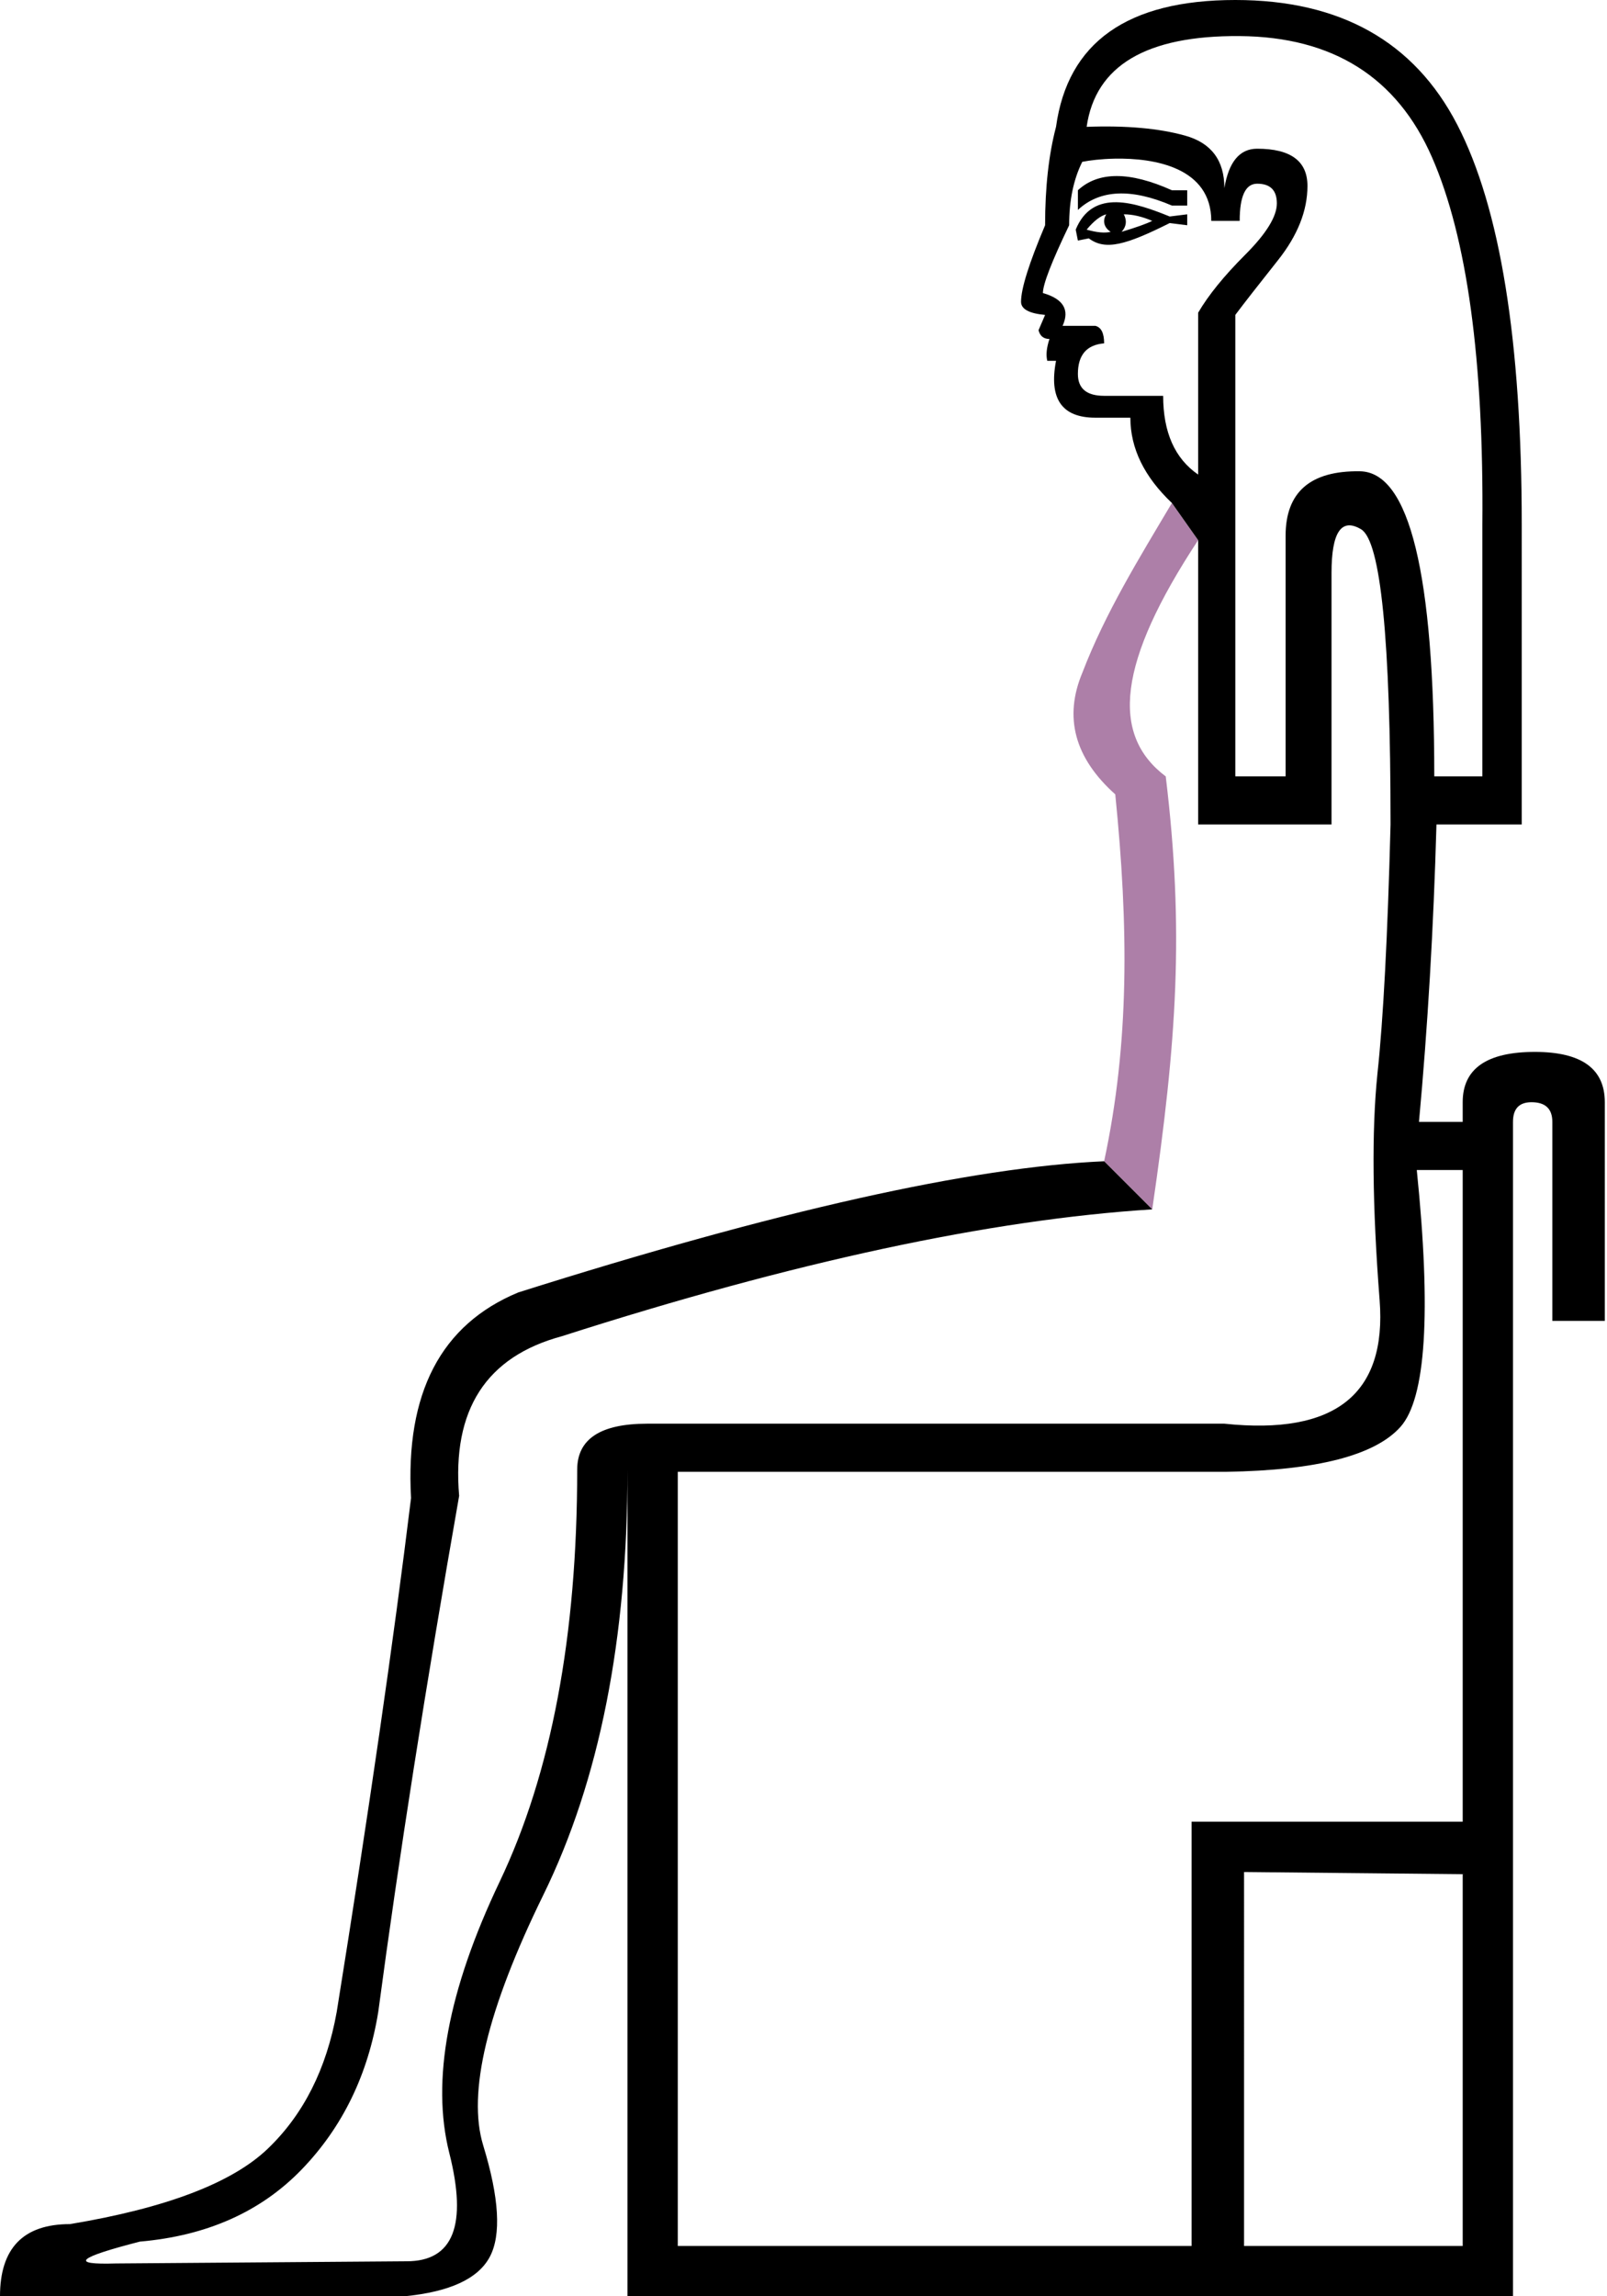 <?xml version="1.0" encoding="UTF-8" standalone="no"?>
<svg
   width="700"
   height="1000"
   version="1.1"
   id="svg1"
   sodipodi:docname="13705.svg"
   inkscape:version="1.4.2 (f4327f4, 2025-05-13)"
   xmlns:inkscape="http://www.inkscape.org/namespaces/inkscape"
   xmlns:sodipodi="http://sodipodi.sourceforge.net/DTD/sodipodi-0.dtd"
   xmlns="http://www.w3.org/2000/svg"
   xmlns:svg="http://www.w3.org/2000/svg">
  <defs
     id="defs1" />
  <sodipodi:namedview
     id="namedview1"
     pagecolor="#ffffff"
     bordercolor="#666666"
     borderopacity="1.0"
     inkscape:showpageshadow="2"
     inkscape:pageopacity="0.0"
     inkscape:pagecheckerboard="0"
     inkscape:deskcolor="#d1d1d1"
     inkscape:zoom="6.04"
     inkscape:cx="528.06291"
     inkscape:cy="489.81788"
     inkscape:window-width="1680"
     inkscape:window-height="998"
     inkscape:window-x="-8"
     inkscape:window-y="-8"
     inkscape:window-maximized="1"
     inkscape:current-layer="svg1"
     showguides="true">
    <sodipodi:guide
       position="659.048,511.429"
       orientation="1,0"
       id="guide1"
       inkscape:locked="false" />
    <sodipodi:guide
       position="510.476,780.952"
       orientation="0.995,-0.102"
       id="guide2"
       inkscape:locked="false" />
  </sodipodi:namedview>
  <path
     style="fill:#ad7fa8;stroke:none;stroke-width:49.512"
     d="m 510.476,219.048 c -14.258,24.008 -28.998,47.835 -38.969,73.818 -8.206,19.506 -3.44,37.197 14.299,53.075 5.791,57.68 6.236,108.078 -4.854,159.775 l 20.952,20.952 c 10.765,-73.576 13.97,-121.671 5.886,-188.548 -24.104,-18.153 -21.012,-49.563 14.114,-102.88 z"
     id="path5"
     sodipodi:nodetypes="cccccccc"
     inkscape:transform-center-x="15.271171"
     inkscape:transform-center-y="153.55602" />
  <path
     style="fill:#000000;stroke:none;stroke-width:55.625"
     d="M 538.096,0 C 491.112,0 465.079,18.413 460,55.238 c -3.175,12.063 -4.762,26.349 -4.762,42.857 -6.984,16.508 -10.477,27.618 -10.477,33.332 0,3.175 3.492,5.08 10.477,5.715 l -2.857,6.666 c 0.635,2.54 2.222,3.811 4.762,3.811 -1.27,3.81 -1.586,6.984 -0.951,9.523 H 460 c -3.175,16.508 2.539,24.762 17.143,24.762 h 15.238 c 0,13.333 6.032,25.714 18.096,37.143 l 11.428,16.191 v 123.809 H 580 V 249.523 c 0,-17.778 4.286,-24.126 12.857,-19.047 8.571,5.079 12.857,47.935 12.857,128.57 -1.27,48.889 -3.175,85.08 -5.715,108.572 -2.54,24.762 -2.222,57.618 0.953,98.57 C 604.128,607.142 581.588,625.079 533.334,620 H 281.904 c -20.317,0 -30.477,6.667 -30.477,20 0,72.381 -11.269,132.222 -33.809,179.523 -22.54,47.302 -29.841,86.667 -21.904,118.096 7.936,31.429 1.745,47.143 -18.572,47.143 l -126.666,0.953 c -20.317,0.635 -16.825,-2.539 10.477,-9.523 29.206,-2.54 52.697,-13.017 70.475,-31.43 17.778,-18.413 28.89,-41.269 33.334,-68.57 C 173.651,809.525 185.397,734.602 200,651.428 196.825,613.967 211.746,590.793 244.762,581.904 345.714,549.523 431.428,531.11 501.904,526.666 l -20.951,-20.951 c -57.778,2.54 -142.857,21.587 -255.238,57.143 -33.651,13.968 -49.208,43.809 -46.668,89.523 -7.619,62.222 -18.413,136.826 -32.381,223.811 -4.444,24.762 -14.444,44.603 -30,59.523 C 101.11,950.635 72.381,961.588 30.477,968.572 10.159,968.572 0,979.048 0,1000 h 176.191 c 19.683,-1.905 32.063,-7.619 37.143,-17.143 5.079,-9.524 4.127,-25.715 -2.857,-48.572 -6.984,-22.857 1.745,-59.206 26.189,-109.047 C 261.11,775.397 273.334,713.651 273.334,640 V 640.953 1000 h 385.713 V 488.572 c 0,-5.714 2.69,-8.572 8.068,-8.572 6.05,0 9.076,2.858 9.076,8.572 v 86.666 h 22.855 V 480 c 0,-14.603 -10.157,-21.904 -30.475,-21.904 -20.952,0 -31.43,7.301 -31.43,21.904 v 8.572 H 618.096 c 3.81,-41.27 6.349,-84.446 7.619,-129.525 h 37.143 V 228.572 c 0,-80 -9.366,-138.097 -28.096,-174.287 C 616.032,18.095 583.81,0 538.096,0 Z M 540,15.715 c 40.635,0.317 68.571,17.937 83.809,52.857 15.238,34.921 22.541,88.254 21.906,160 V 338.096 h -20.953 c 0,-88.254 -10.794,-132.54 -32.381,-132.857 C 570.794,204.921 560,214.286 560,233.334 V 338.096 H 538.096 V 137.143 c 3.81,-5.079 9.999,-13.015 18.57,-23.809 8.571,-10.794 12.857,-21.587 12.857,-32.381 0,-10.794 -7.301,-16.191 -21.904,-16.191 -7.619,0 -12.38,5.714 -14.285,17.143 0,-12.063 -5.714,-19.683 -17.143,-22.857 C 504.763,55.872 490.477,54.603 473.334,55.238 477.144,28.572 499.365,15.397 540,15.715 Z M 485.525,69.094 c 17.576,-0.351 42.094,3.965 42.094,27.098 H 540 C 540,85.398 542.54,80 547.619,80 c 5.714,0 8.572,2.858 8.572,8.572 0,5.714 -4.604,13.175 -13.811,22.381 -9.206,9.206 -16.032,17.619 -20.477,25.238 v 70.475 C 511.746,199.682 506.666,188.254 506.666,172.381 h -25.713 c -7.619,0 -11.43,-3.174 -11.43,-9.523 0,-8.254 3.811,-12.699 11.43,-13.334 10e-6,-4.444 -1.271,-6.984 -3.811,-7.619 h -14.285 c 3.175,-6.984 0.317,-11.745 -8.572,-14.285 0,-3.81 3.811,-13.65 11.43,-29.523 0,-10.794 1.903,-20 5.713,-27.619 3.151,-0.63 8.239,-1.266 14.098,-1.383 z m 0.902,7.572 c -6.825,0 -12.46,2.064 -16.904,6.191 v 8.57 c 9.524,-8.889 23.175,-9.523 40.953,-1.904 h 6.666 v -6.666 h -6.666 c -9.206,-4.127 -17.223,-6.191 -24.049,-6.191 z M 468.572,100 l 0.951,4.762 4.762,-0.953 c 7.209,5.406 16.1,2.903 35.238,-6.666 l 7.619,0.953 v -4.762 l -7.619,0.951 C 494.897,88.372 476.05,81.734 468.572,100 Z m 13.332,-6.666 c -1.843,2.819 -0.915,5.9 1.904,7.619 -2.54,0.635 -6.03,0.317 -10.475,-0.953 3.175,-3.81 6.031,-6.031 8.57,-6.666 z m 7.619,0 c 3.81,0 7.936,0.953 12.381,2.857 -2.54,1.27 -6.983,2.857 -13.332,4.762 2.074,-2.304 2.404,-4.83 0.951,-7.619 z M 617.143,509.523 h 20 V 793.334 H 519.047 V 978.096 H 295.238 V 640.953 h 239.047 c 39.365,-0.635 64.604,-7.144 75.715,-19.525 11.111,-12.381 13.492,-49.682 7.143,-111.904 z m -75.238,305.715 95.238,0.953 V 978.096 H 541.904 Z"
     id="path1"
     sodipodi:nodetypes="sccscccccscccccssccscsssscccsccccccccscccsssccccsssccsssccccssssscccsscccssscscssccssscccssccccccssccccccsccccccccccccccccccccccccscccccc" />
</svg>
